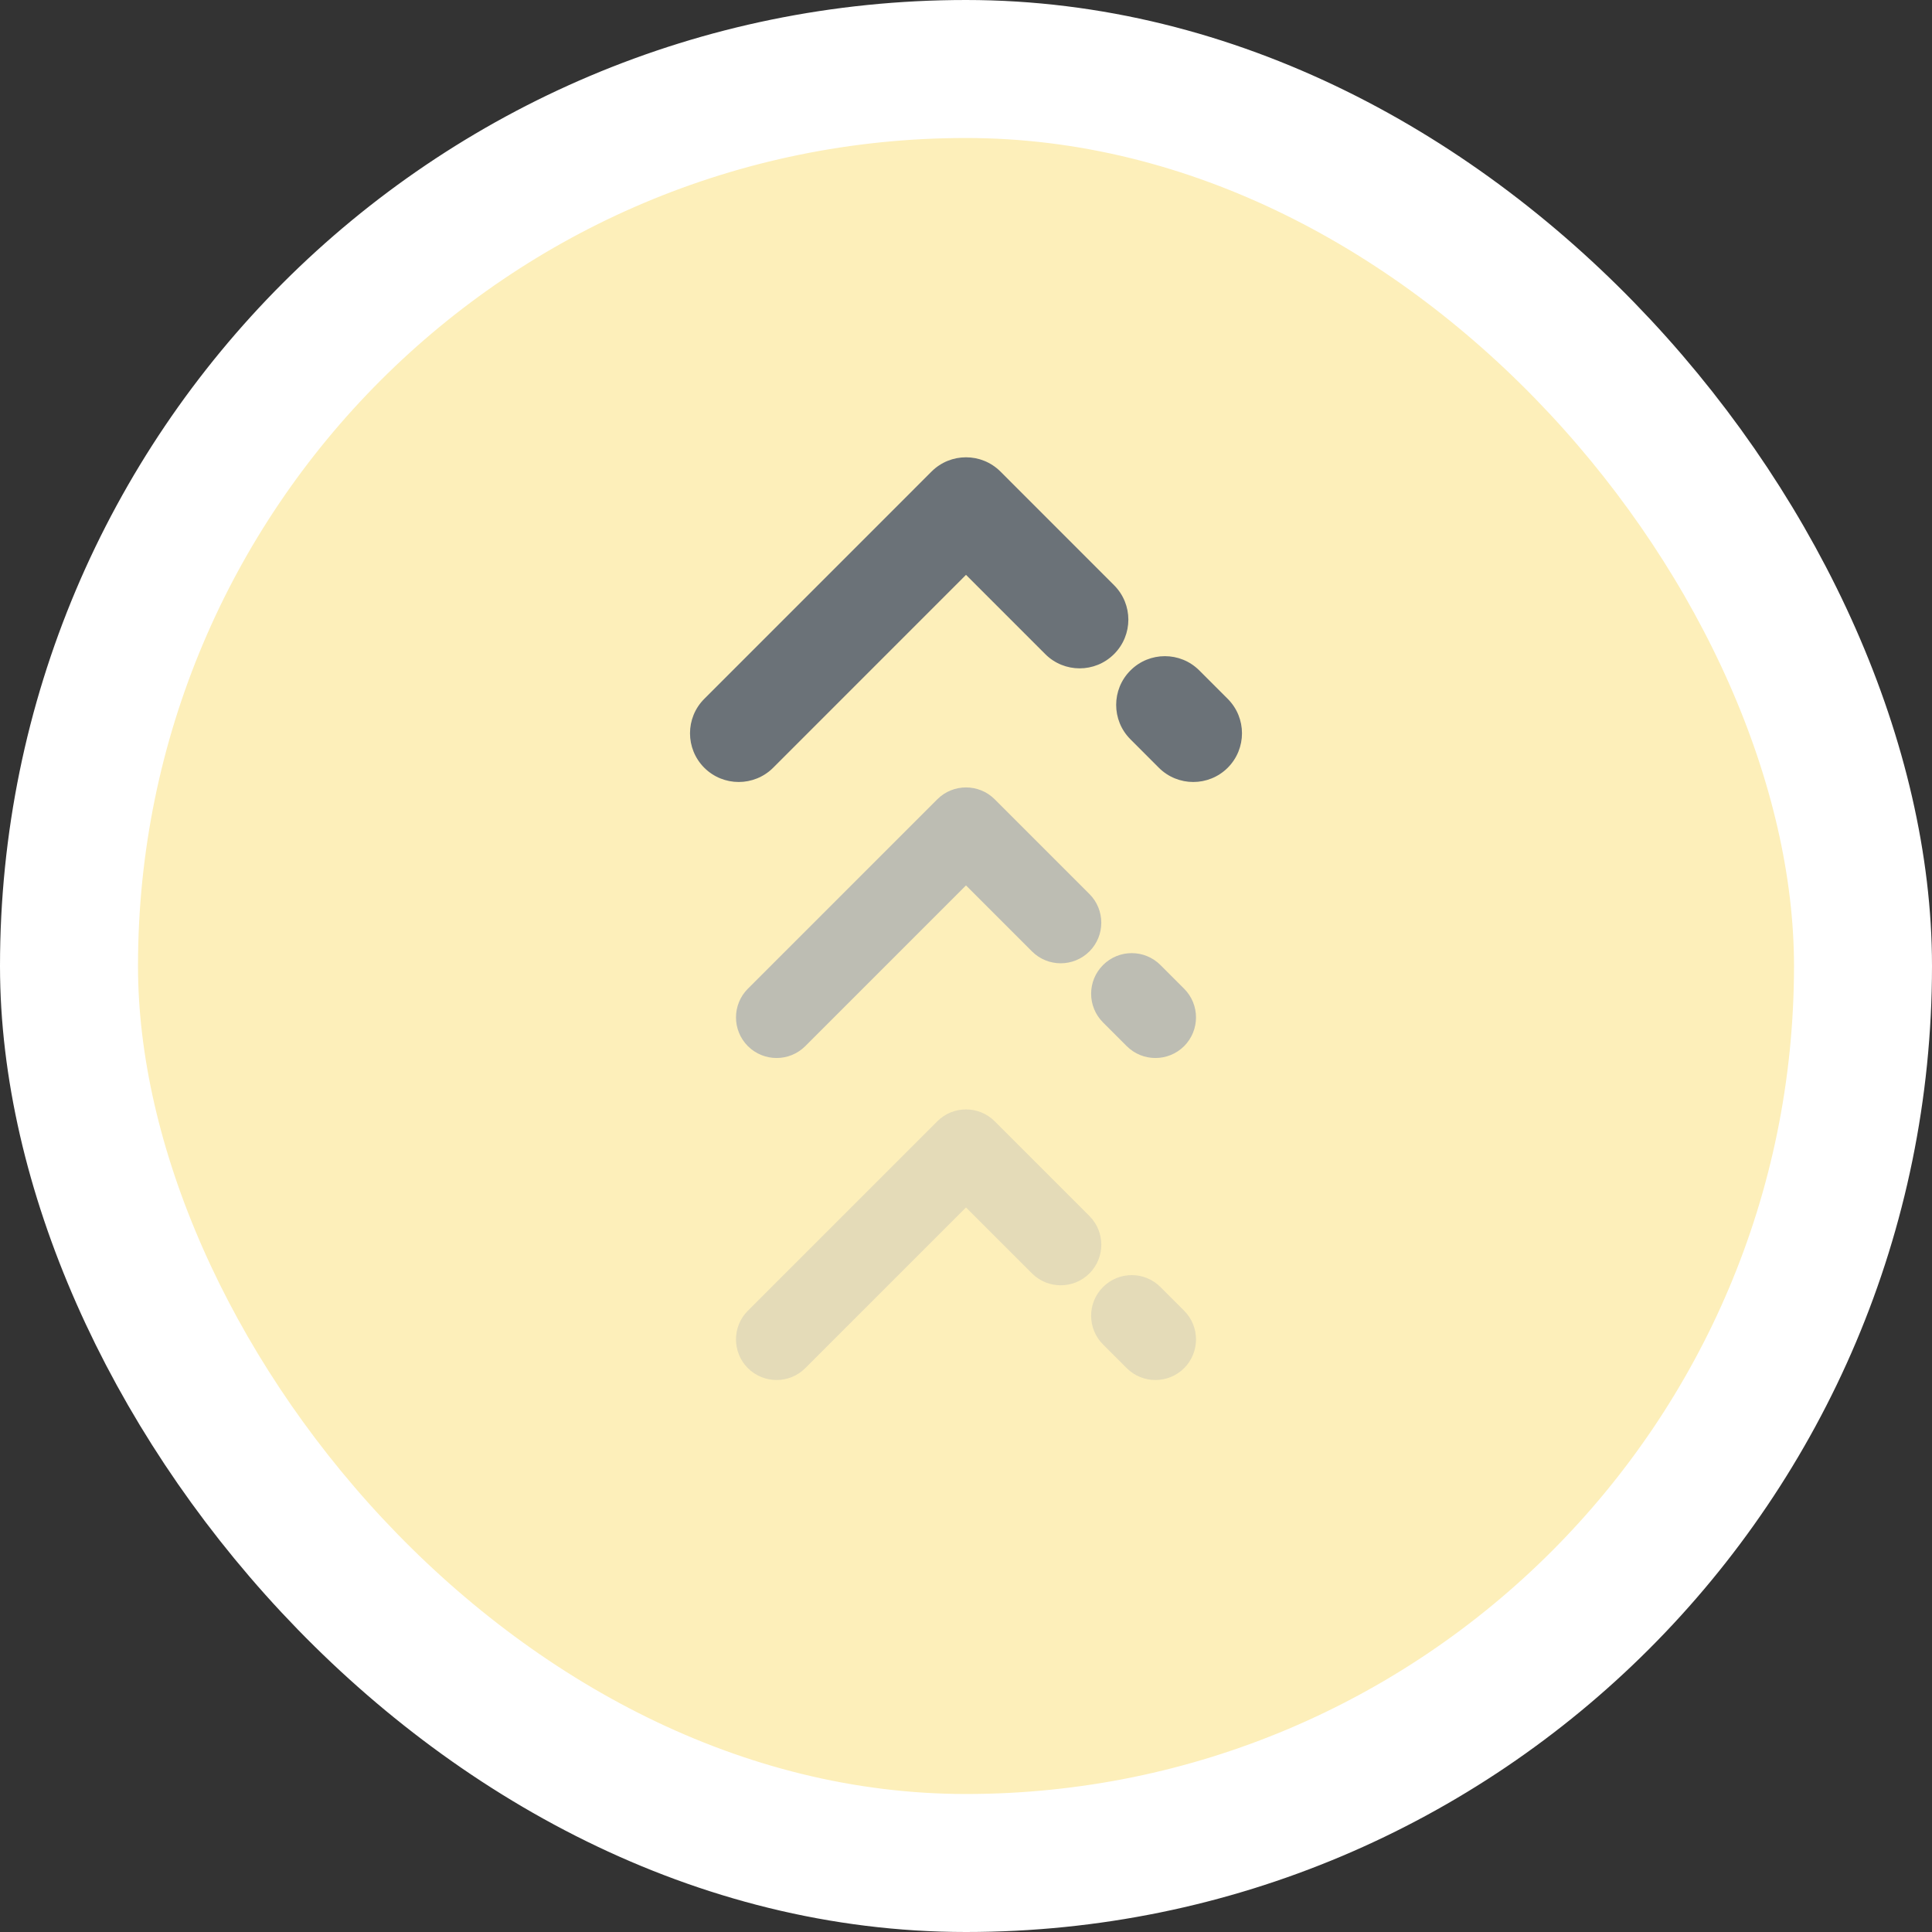 <svg width="42" height="42" viewBox="0 0 42 42" fill="none" xmlns="http://www.w3.org/2000/svg">
<rect x="0" y="0" width="42" height="42" fill="#333333" stroke="none"/>
<rect x="1.5" y="1.5" width="39" height="39" rx="19.5" fill="#FDEFBA"/>
<path fill-rule="evenodd" clip-rule="evenodd" d="M15.31 16.69C14.897 16.276 14.897 15.606 15.31 15.193L20.251 10.251C20.665 9.838 21.335 9.838 21.749 10.251L24.219 12.722C24.633 13.135 24.633 13.806 24.219 14.219C23.806 14.633 23.135 14.633 22.722 14.219L21 12.497L16.808 16.69C16.394 17.103 15.724 17.103 15.31 16.69ZM24.575 14.575C24.988 14.161 25.659 14.161 26.072 14.575L26.69 15.193C27.103 15.606 27.103 16.276 26.69 16.69C26.276 17.103 25.606 17.103 25.192 16.69L24.575 16.072C24.161 15.659 24.161 14.988 24.575 14.575Z" fill="#6B7278"/>
<path opacity="0.75" fill-rule="evenodd" clip-rule="evenodd" d="M16.258 22.742C15.914 22.397 15.914 21.838 16.258 21.494L20.376 17.376C20.721 17.032 21.279 17.032 21.624 17.376L23.683 19.435C24.027 19.779 24.027 20.338 23.683 20.683C23.338 21.027 22.779 21.027 22.435 20.683L21 19.248L17.506 22.742C17.162 23.086 16.603 23.086 16.258 22.742ZM23.979 20.979C24.324 20.634 24.882 20.634 25.227 20.979L25.742 21.494C26.086 21.838 26.086 22.397 25.742 22.742C25.397 23.086 24.838 23.086 24.494 22.742L23.979 22.227C23.634 21.882 23.634 21.324 23.979 20.979Z" fill="#A8ACB0"/>
<path opacity="0.3" fill-rule="evenodd" clip-rule="evenodd" d="M16.258 29.742C15.914 29.397 15.914 28.838 16.258 28.494L20.376 24.376C20.721 24.032 21.279 24.032 21.624 24.376L23.683 26.435C24.027 26.779 24.027 27.338 23.683 27.683C23.338 28.027 22.779 28.027 22.435 27.683L21 26.248L17.506 29.742C17.162 30.086 16.603 30.086 16.258 29.742ZM23.979 27.979C24.324 27.634 24.882 27.634 25.227 27.979L25.742 28.494C26.086 28.838 26.086 29.397 25.742 29.742C25.397 30.086 24.838 30.086 24.494 29.742L23.979 29.227C23.634 28.882 23.634 28.324 23.979 27.979Z" fill="#A8ACB0"/>
<rect x="1.5" y="1.5" width="39" height="39" rx="19.5" stroke="white" stroke-width="3"/>
</svg>
